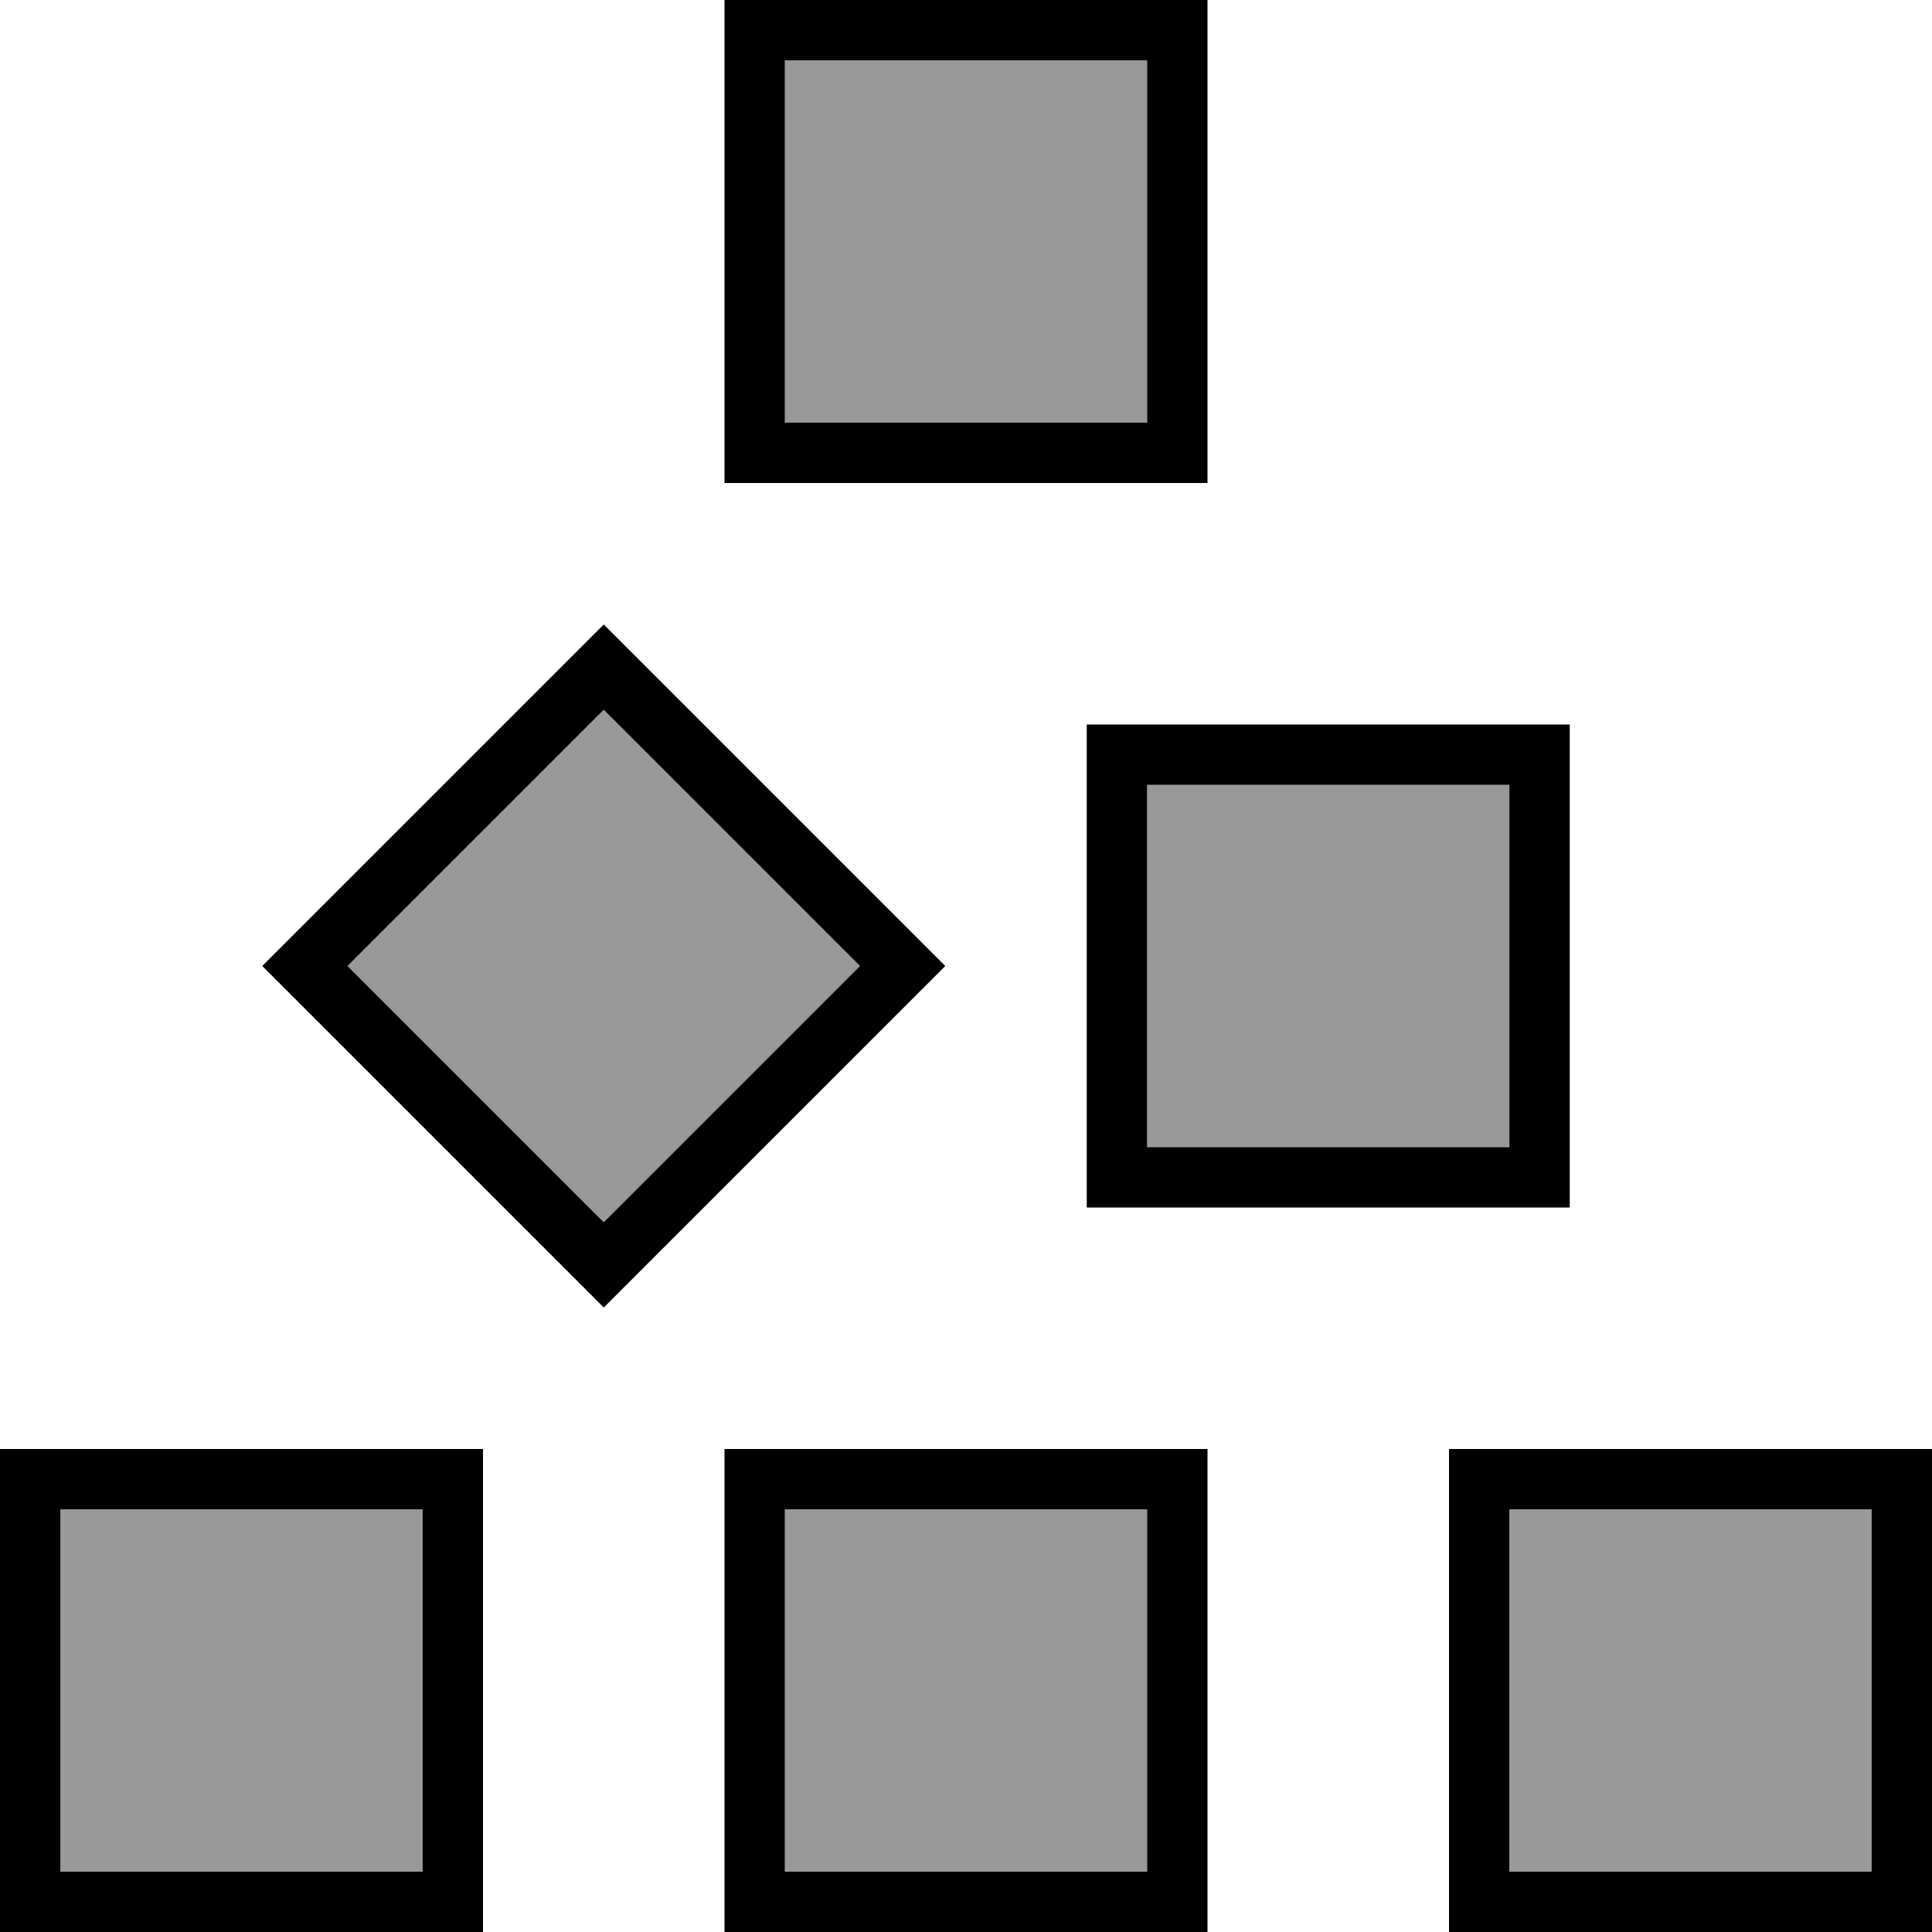 <svg xmlns="http://www.w3.org/2000/svg" viewBox="0 0 512 512"><!--! Font Awesome Pro 7.1.0 by @fontawesome - https://fontawesome.com License - https://fontawesome.com/license (Commercial License) Copyright 2025 Fonticons, Inc. --><path opacity=".4" fill="currentColor" d="M16 400l0 96 96 0 0-96-96 0zM92.1 256L160 323.9 227.9 256 160 188.1 92.1 256zM208 16l0 96 96 0 0-96-96 0zm0 384l0 96 96 0 0-96-96 0zm96-192l0 96 96 0 0-96-96 0zm96 192l0 96 96 0 0-96-96 0z"/><path fill="currentColor" d="M304 16l0 96-96 0 0-96 96 0zM208 0l-16 0 0 128 128 0 0-128-112 0zm0 400l96 0 0 96-96 0 0-96zm-16-16l0 128 128 0 0-128-128 0zm208 16l96 0 0 96-96 0 0-96zm-16-16l0 128 128 0 0-128-128 0zM304 208l96 0 0 96-96 0 0-96zm-16-16l0 128 128 0 0-128-128 0zm-60.1 64L160 323.9 92.1 256 160 188.1 227.9 256zm-56.6-79.2l-11.3-11.3-11.3 11.3-67.9 67.9-11.3 11.3 11.3 11.3 67.9 67.9 11.3 11.3 11.3-11.3 67.9-67.9 11.3-11.3-11.3-11.3-67.9-67.9zM16 400l96 0 0 96-96 0 0-96zM0 384l0 128 128 0 0-128-128 0z"/></svg>
